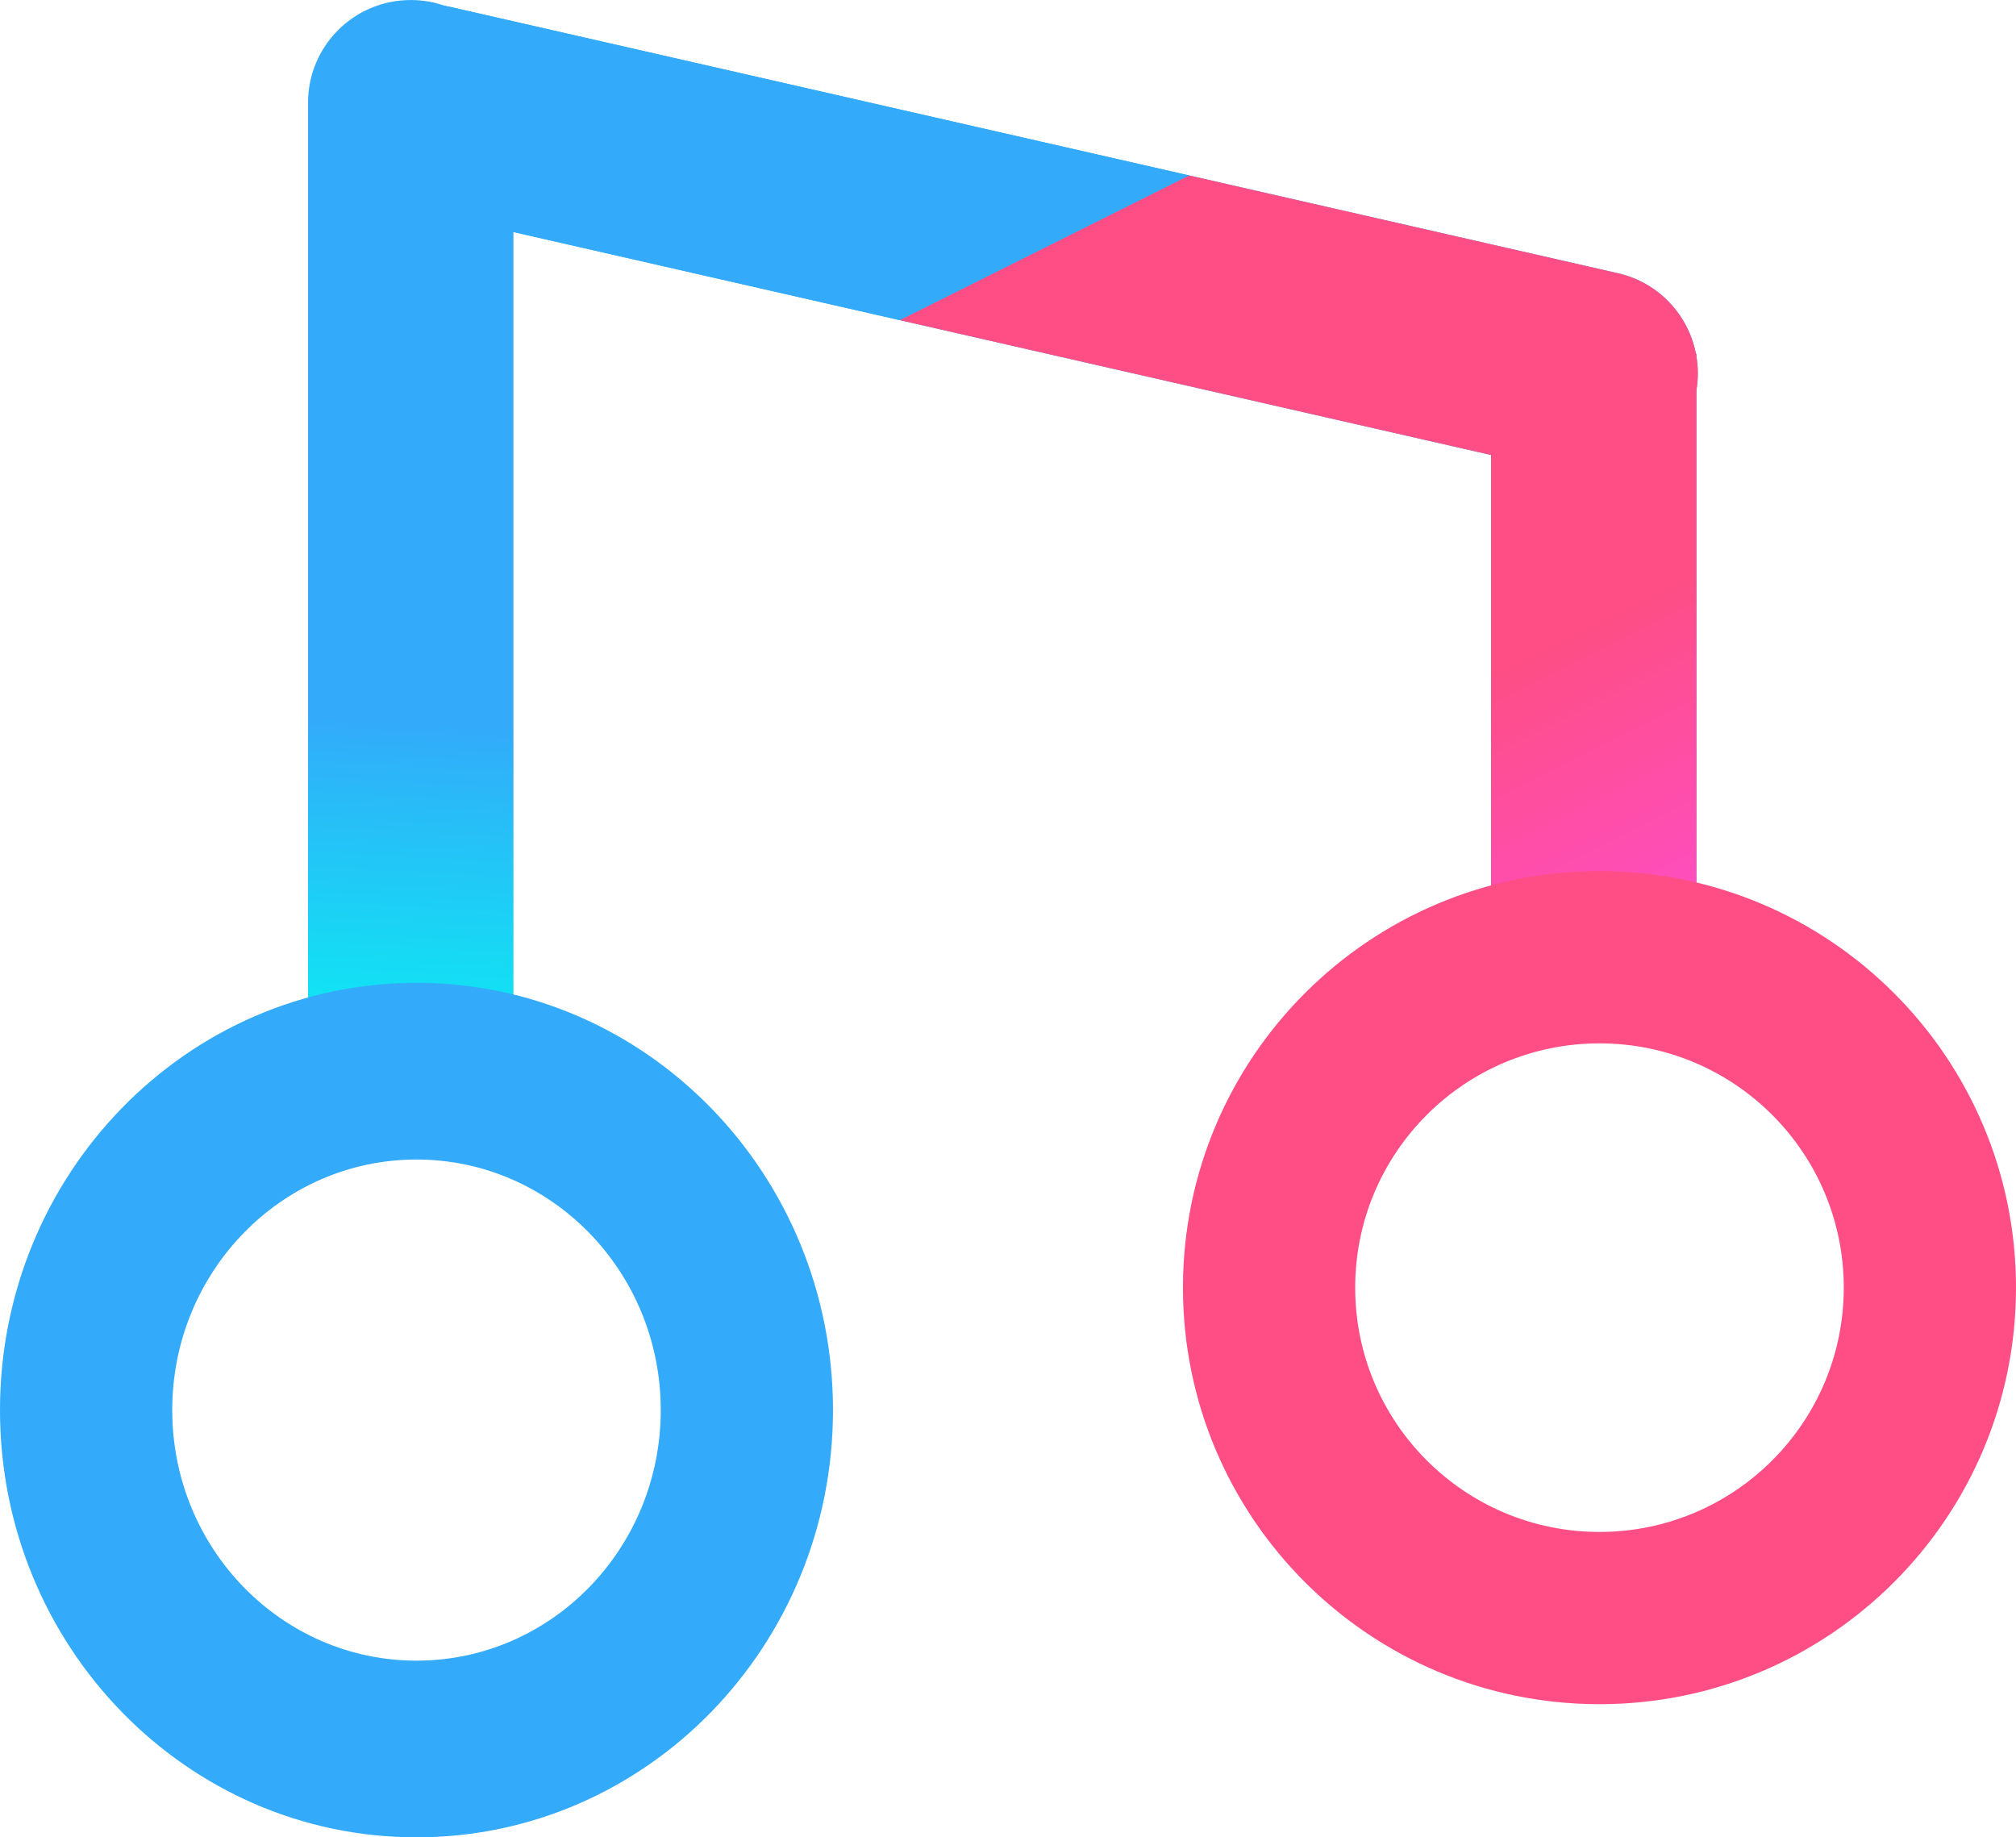 <svg version="1.1" xmlns="http://www.w3.org/2000/svg" xmlns:xlink="http://www.w3.org/1999/xlink" width="77.442" height="70.577" viewBox="0,0,77.442,70.577"><defs><linearGradient x1="300.638" y1="165.461" x2="299.103" y2="192.347" gradientUnits="userSpaceOnUse" id="color-1"><stop offset="0.263" stop-color="#33aafa"/><stop offset="0.868" stop-color="#00fff0"/></linearGradient><linearGradient x1="325.698" y1="152.091" x2="344.62" y2="189.936" gradientUnits="userSpaceOnUse" id="color-2"><stop offset="0" stop-color="#33aafa"/><stop offset="0" stop-color="#fe4e85"/><stop offset="0.526" stop-color="#fe4e85"/><stop offset="1" stop-color="#fe4eec"/></linearGradient></defs><g transform="translate(-281.279,-144.711)"><g data-paper-data="{&quot;isPaintingLayer&quot;:true}" stroke="none" stroke-width="1" stroke-linecap="butt" stroke-linejoin="miter" stroke-miterlimit="10" stroke-dasharray="" stroke-dashoffset="0" style="mix-blend-mode: normal"><path d="M293.112,148.657c0,-2.179 1.766,-3.945 3.945,-3.945c0.461,0 0.903,0.079 1.314,0.224c0.065,0.011 0.129,0.024 0.194,0.039l44.864,10.232c1.571,0.358 2.707,1.608 2.997,3.094h0.02v0.114c0.068,0.412 0.071,0.841 0,1.272v21.847h-7.891v-19.345l-37.553,-8.565v31.563c0,2.179 -1.766,3.945 -3.945,3.945c-2.179,0 -3.945,-1.766 -3.945,-3.945z" fill="url(#color-1)" fill-rule="evenodd"/><path d="M298.566,144.975l44.864,10.232c1.571,0.358 2.707,1.608 2.997,3.094h0.02v0.114c0.068,0.412 0.071,0.841 0,1.272v21.847h-7.891v-19.345l-41.745,-9.521c-2.124,-0.485 -3.454,-2.599 -2.969,-4.724c0.485,-2.124 2.6,-3.454 4.724,-2.969z" fill="url(#color-2)" fill-rule="evenodd"/><path d="M358.721,194.174c0,8.837 -7.164,16 -16,16c-8.837,0 -16,-7.164 -16,-16c0,-8.837 7.164,-16 16,-16c8.837,0 16,7.164 16,16zM333.337,194.174c0,5.182 4.201,9.384 9.384,9.384c5.182,0 9.384,-4.201 9.384,-9.384c0,-5.182 -4.201,-9.384 -9.384,-9.384c-5.182,0 -9.384,4.201 -9.384,9.384z" fill="#fe4e85" fill-rule="nonzero"/><path d="M313.277,198.877c0,9.064 -7.163,16.412 -15.999,16.412c-8.836,0 -15.999,-7.348 -15.999,-16.412c0,-9.064 7.163,-16.412 15.999,-16.412c8.836,0 15.999,7.348 15.999,16.412zM287.895,198.877c0,5.316 4.201,9.625 9.383,9.625c5.182,0 9.383,-4.309 9.383,-9.625c0,-5.316 -4.201,-9.625 -9.383,-9.625c-5.182,0 -9.383,4.309 -9.383,9.625z" fill="#33aafa" fill-rule="nonzero"/></g></g></svg><!--rotationCenter:38.72113000000002:35.288565000000006-->